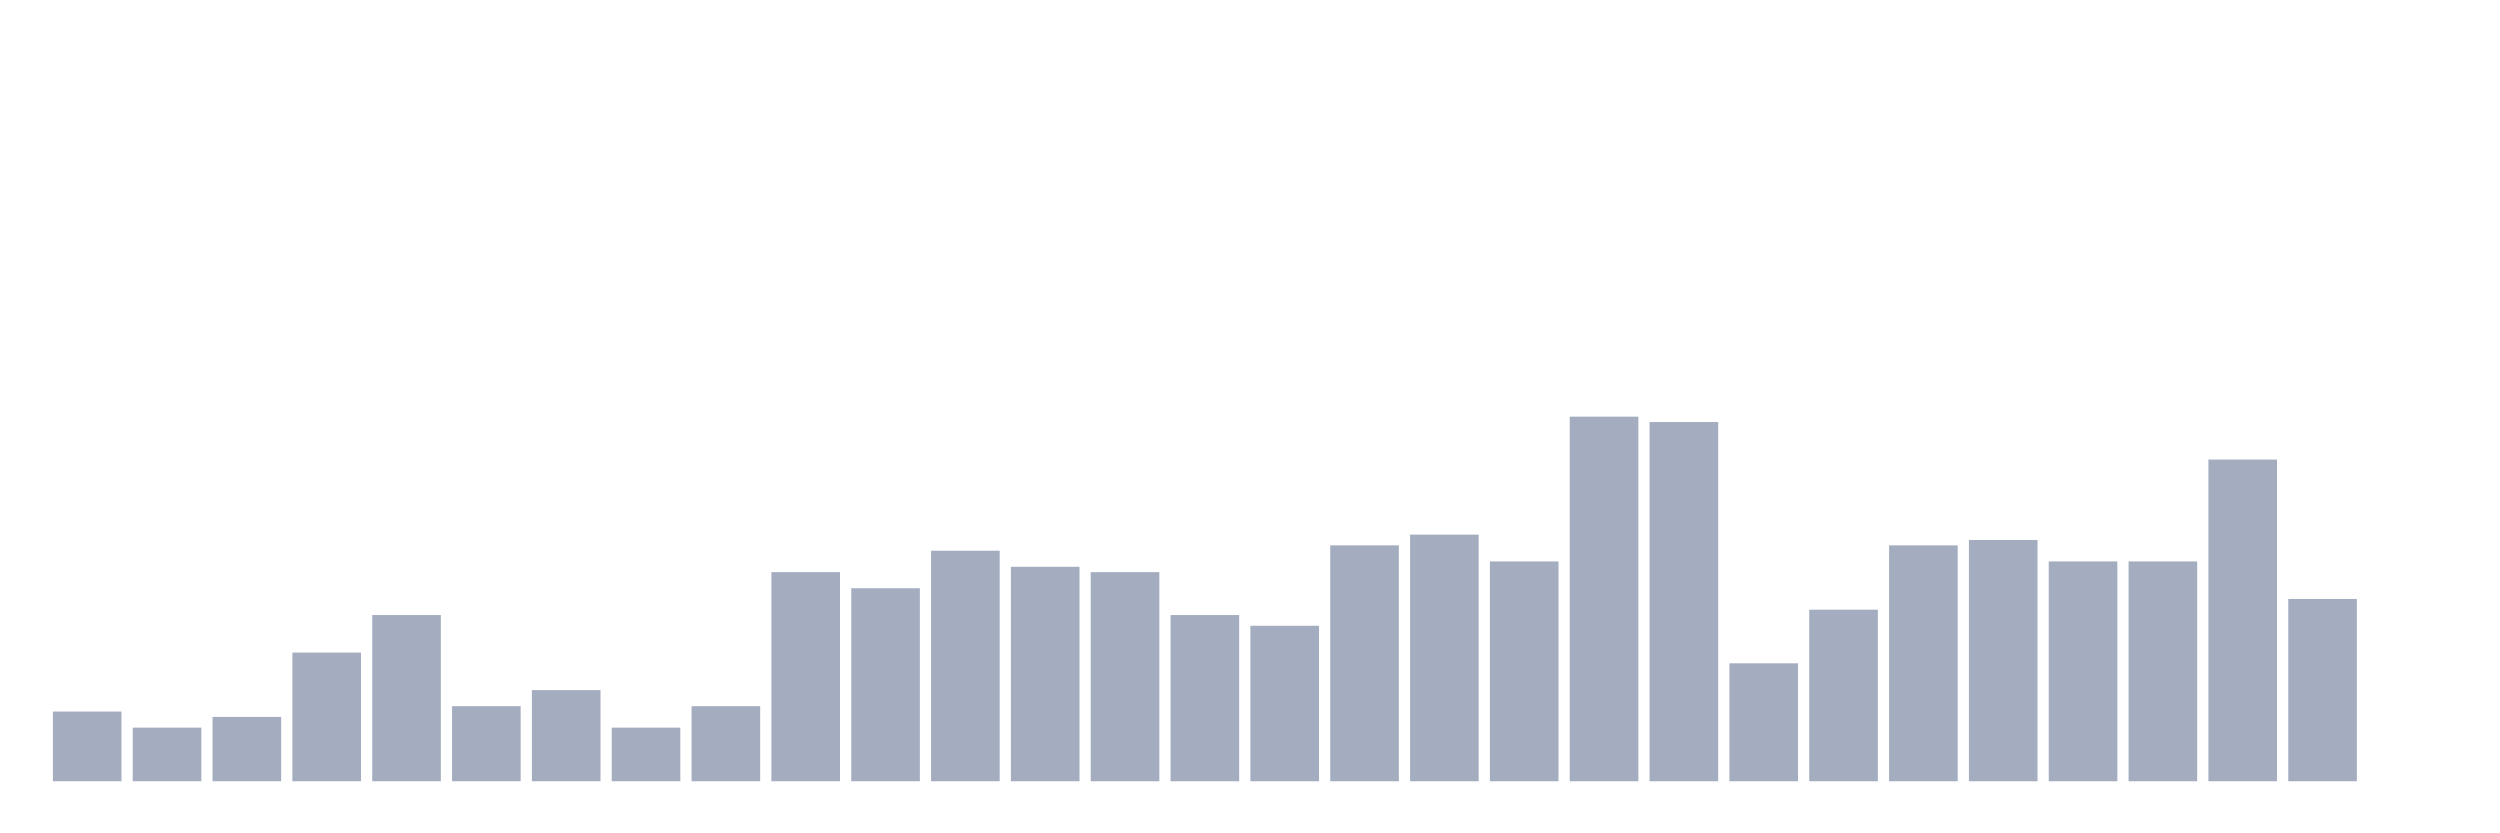 <svg xmlns="http://www.w3.org/2000/svg" viewBox="0 0 480 160"><g transform="translate(10,10)"><rect class="bar" x="0.153" width="13.175" y="126.618" height="13.382" fill="rgb(164,173,192)"></rect><rect class="bar" x="15.482" width="13.175" y="129.706" height="10.294" fill="rgb(164,173,192)"></rect><rect class="bar" x="30.81" width="13.175" y="127.647" height="12.353" fill="rgb(164,173,192)"></rect><rect class="bar" x="46.138" width="13.175" y="115.294" height="24.706" fill="rgb(164,173,192)"></rect><rect class="bar" x="61.466" width="13.175" y="108.088" height="31.912" fill="rgb(164,173,192)"></rect><rect class="bar" x="76.794" width="13.175" y="125.588" height="14.412" fill="rgb(164,173,192)"></rect><rect class="bar" x="92.123" width="13.175" y="122.5" height="17.5" fill="rgb(164,173,192)"></rect><rect class="bar" x="107.451" width="13.175" y="129.706" height="10.294" fill="rgb(164,173,192)"></rect><rect class="bar" x="122.779" width="13.175" y="125.588" height="14.412" fill="rgb(164,173,192)"></rect><rect class="bar" x="138.107" width="13.175" y="99.853" height="40.147" fill="rgb(164,173,192)"></rect><rect class="bar" x="153.436" width="13.175" y="102.941" height="37.059" fill="rgb(164,173,192)"></rect><rect class="bar" x="168.764" width="13.175" y="95.735" height="44.265" fill="rgb(164,173,192)"></rect><rect class="bar" x="184.092" width="13.175" y="98.824" height="41.176" fill="rgb(164,173,192)"></rect><rect class="bar" x="199.42" width="13.175" y="99.853" height="40.147" fill="rgb(164,173,192)"></rect><rect class="bar" x="214.748" width="13.175" y="108.088" height="31.912" fill="rgb(164,173,192)"></rect><rect class="bar" x="230.077" width="13.175" y="110.147" height="29.853" fill="rgb(164,173,192)"></rect><rect class="bar" x="245.405" width="13.175" y="94.706" height="45.294" fill="rgb(164,173,192)"></rect><rect class="bar" x="260.733" width="13.175" y="92.647" height="47.353" fill="rgb(164,173,192)"></rect><rect class="bar" x="276.061" width="13.175" y="97.794" height="42.206" fill="rgb(164,173,192)"></rect><rect class="bar" x="291.39" width="13.175" y="70" height="70" fill="rgb(164,173,192)"></rect><rect class="bar" x="306.718" width="13.175" y="71.029" height="68.971" fill="rgb(164,173,192)"></rect><rect class="bar" x="322.046" width="13.175" y="117.353" height="22.647" fill="rgb(164,173,192)"></rect><rect class="bar" x="337.374" width="13.175" y="107.059" height="32.941" fill="rgb(164,173,192)"></rect><rect class="bar" x="352.702" width="13.175" y="94.706" height="45.294" fill="rgb(164,173,192)"></rect><rect class="bar" x="368.031" width="13.175" y="93.676" height="46.324" fill="rgb(164,173,192)"></rect><rect class="bar" x="383.359" width="13.175" y="97.794" height="42.206" fill="rgb(164,173,192)"></rect><rect class="bar" x="398.687" width="13.175" y="97.794" height="42.206" fill="rgb(164,173,192)"></rect><rect class="bar" x="414.015" width="13.175" y="78.235" height="61.765" fill="rgb(164,173,192)"></rect><rect class="bar" x="429.344" width="13.175" y="105" height="35" fill="rgb(164,173,192)"></rect><rect class="bar" x="444.672" width="13.175" y="140" height="0" fill="rgb(164,173,192)"></rect></g></svg>